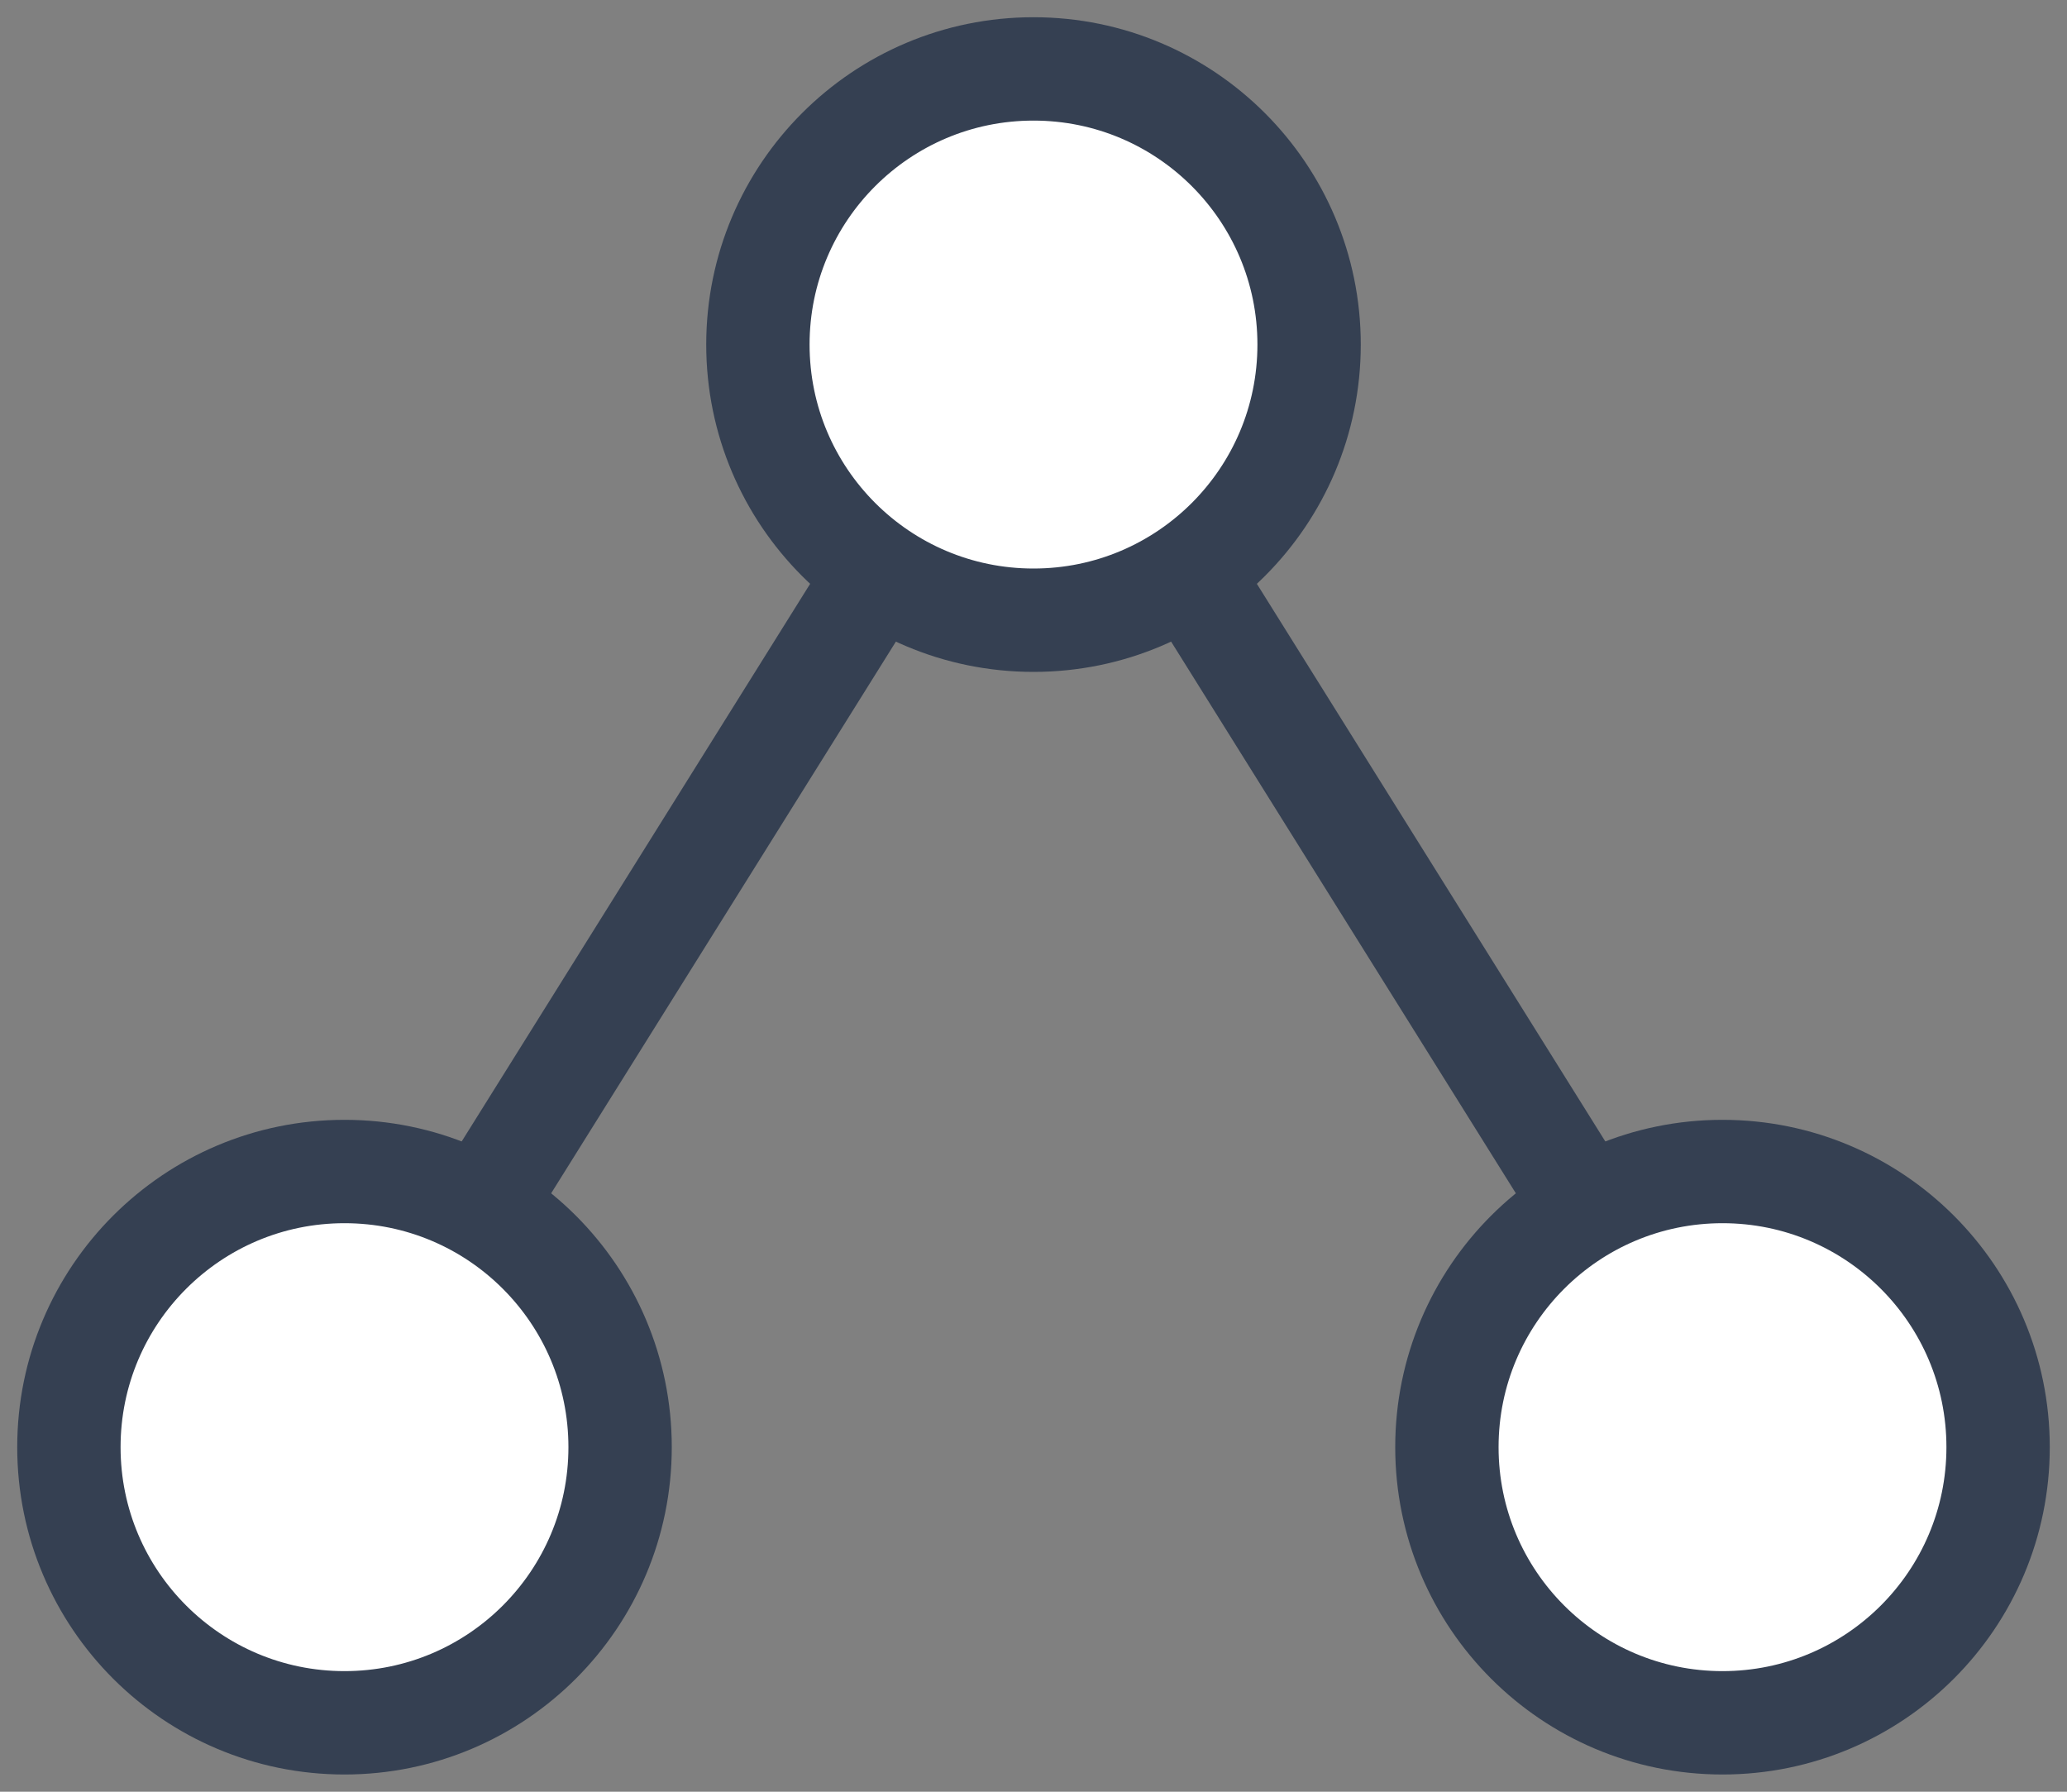 <?xml version="1.0" encoding="UTF-8"?>
<svg width="30px" height="26px" viewBox="0 0 30 26" version="1.1" xmlns="http://www.w3.org/2000/svg" xmlns:xlink="http://www.w3.org/1999/xlink">
    <rect x="0" y="0" width="30" height="26" fill="#808080" stroke="none"/>
    <!-- Generator: Sketch 54.1 (76490) - https://sketchapp.com -->
    <title>Group</title>
    <desc>Created with Sketch.</desc>
    <g id="04指标展示" stroke="none" stroke-width="1" fill="none" fill-rule="evenodd">
        <g id="指标定义/描述" transform="translate(-20, -794)" stroke="#354052" stroke-width="1.5">
            <g id="维度" transform="translate(21, 791)">
                <g id="Icon/维度">
                    <g id="Group" transform="translate(0, 4)">
                        <path d="M3.5,20.5 L13.5,4.5" id="Line-10" stroke-linecap="round" stroke-linejoin="round"></path>
                        <path d="M14.5,20.5 L24.5,4.5" id="Line-10" stroke-linecap="round" stroke-linejoin="round" transform="translate(19.5, 12.5) scale(-1, 1) translate(-19.5, -12.5) "></path>
                        <circle id="Oval" fill="#FFFFFF" cx="14" cy="4" r="4"></circle>
                        <circle id="Oval" fill="#FFFFFF" cx="4" cy="20" r="4"></circle>
                        <circle id="Oval" fill="#FFFFFF" cx="24" cy="20" r="4"></circle>
                    </g>
                </g>
            </g>
        </g>
    </g>
</svg>